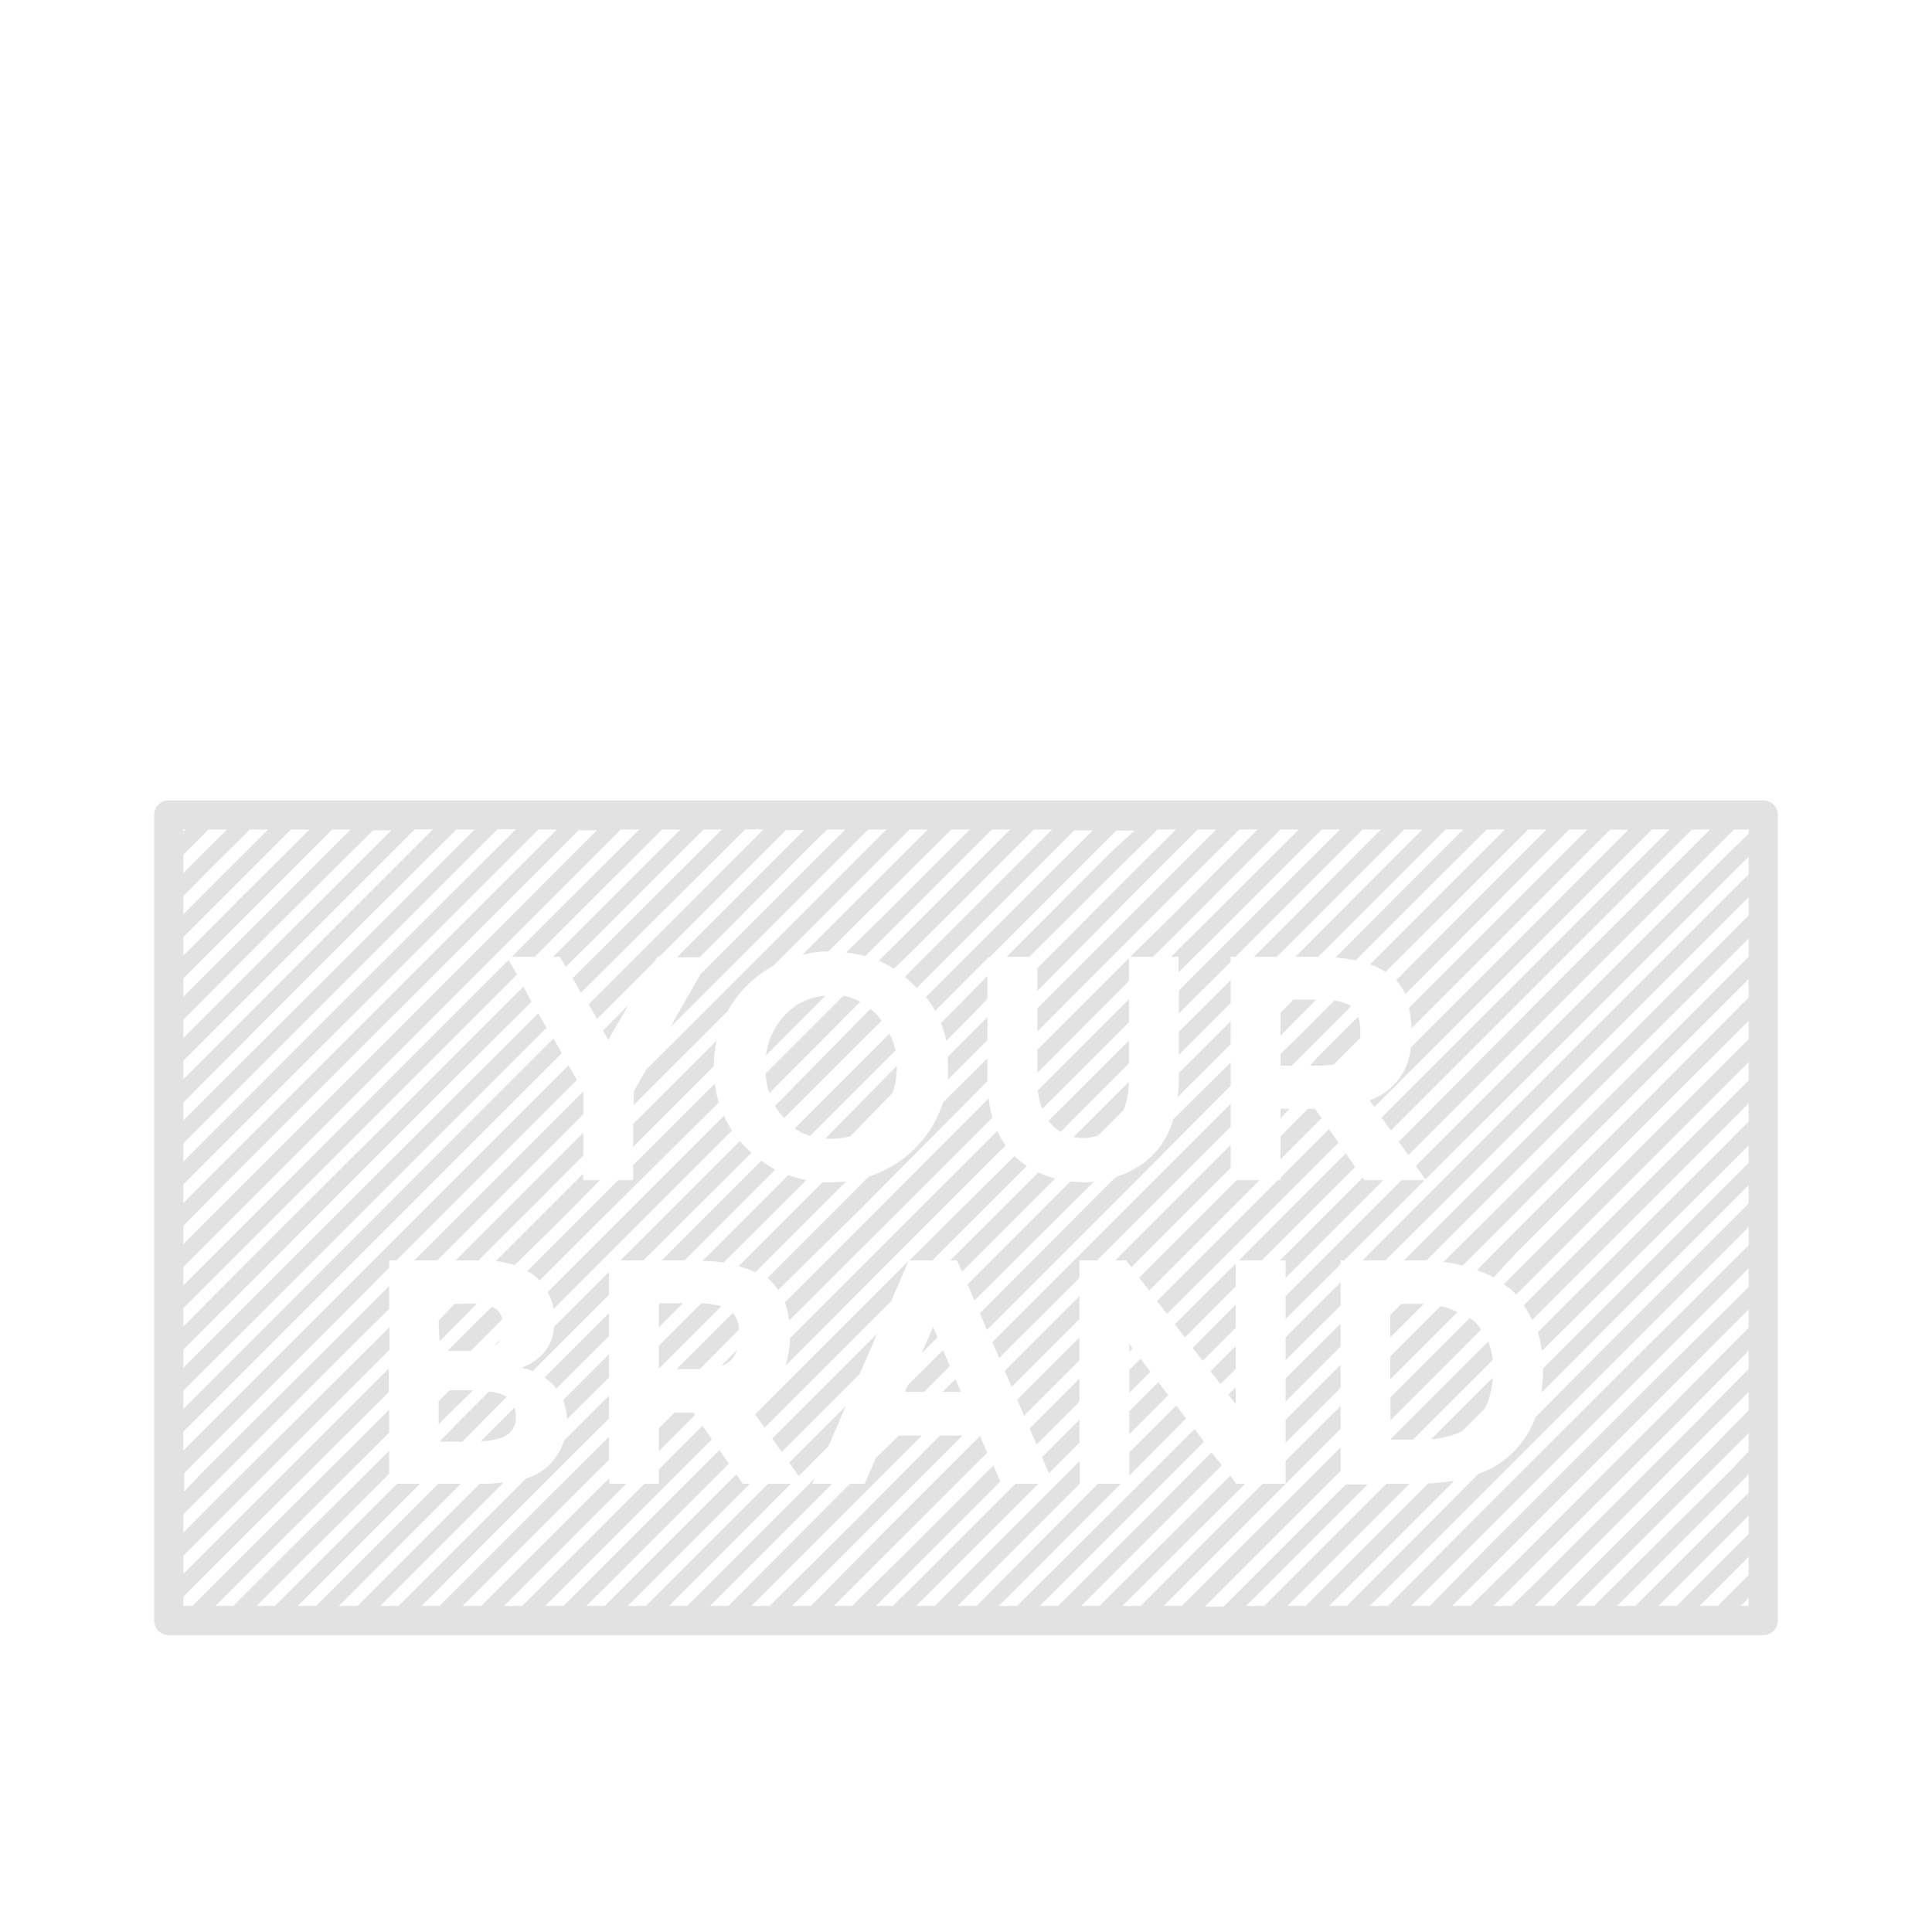 <svg xmlns="http://www.w3.org/2000/svg" viewBox="-9.185 -47.685 115.11 115.11"><defs><style>.cls-1{fill:#e2e2e2;}</style></defs><title>hoodie-label</title><g id="Layer_2" data-name="Layer 2"><g id="Layer_5" data-name="Layer 5"><path class="cls-1" d="M95.87,49.74a.87.87,0,0,0,.87-.87V.87A.87.87,0,0,0,95.87,0H.87A.87.87,0,0,0,0,.87v48a.87.87,0,0,0,.87.87Zm-20-9L68.6,48H67.51l7.28-7.28H73.42L66.14,48H65.05l.24-.24,7-7H71l-6.36,6.36-.92.92H62.6l1.46-1.47,6.63-6.62V38.55l-7.31,7.3L61.23,48H60.14l2.69-2.69,7.86-7.86V36.09l-3.28,3.27v1.36H66.05l-3.9,3.9L58.78,48h-1.1l3.93-3.92L65,40.72h-.52l-.36-.48-3.16,3.15L56.32,48H55.23l5.15-5.15,3.23-3.23L63,38.85,59.7,42.17,53.86,48H52.77l6.38-6.38,3.39-3.39L62,37.45l-3.49,3.49L51.41,48H50.32l7.27-7.28H56.23L49,48H47.86l7.28-7.28h0V39.37l-8.26,8.26L46.5,48H45.4l.92-.92,6.36-6.36H51.32L45.64,46.4,44,48H43l2.15-2.15,5.27-5.27L50,39.63l-5.54,5.54L41.58,48H40.49l3.38-3.38,5.76-5.75-.42-1-6,6L39.13,48H38l4.61-4.61,5.55-5.54H46.82L42,42.71,36.67,48H35.58l5.83-5.83,4.32-4.32H44.37L43,39.18l-.66,1.54h-.88l-.76.76L34.21,48H33.12l7.06-7.06.22-.22H39.21l.13-.3L31.76,48H30.67l7.27-7.28H36.58L29.3,48H28.21l.37-.37,6.91-6.91h-.41l-.4-.56L27.9,46.94,26.84,48H25.75l1.61-1.6,6.88-6.88-.56-.81-7,7L24.39,48H23.3l2.83-2.83,7.1-7.1-.56-.81-2.6,2.61v.85h-.86l-3.76,3.77L21.93,48H20.84l4.06-4.06,3.22-3.22h-1v-.34l-2.88,2.88L19.48,48h-1.1l5.29-5.29,3.43-3.42V37.92L23,42l-6,6H15.93l6.51-6.52,4.66-4.65V35.47l-2.68,2.68a3.59,3.59,0,0,1-.77,1.33,3.24,3.24,0,0,1-1.49.92l-.4.4L14.56,48H13.47l7.34-7.34c-.32,0-.64.06-1,.06h-.42L12.11,48H11l7.27-7.28H16.93l-6.77,6.77L9.65,48H8.56l1.06-1.06,6.22-6.22H14.47L8.93,46.26,7.19,48H6.1l2.29-2.29L14,40.13V38.76L7.71,45l-3,3H3.65l3.51-3.51L14,37.67V36.31L6.48,43.8,2.28,48H1.74v-.55l4.19-4.19,8.05-8V33.85L5.25,42.58,1.74,46.09V45l3-3,9.15-9.14.13-.13V31.39l-.82.82L4,41.35,1.74,43.63V42.54L3.48,40.8l9.14-9.14L14,30.3V28.94l-2,2L2.79,40.12l-1,1.06V40.09l.51-.52,9.14-9.14L14,27.85v-.44h.43l6.12-6.12,4.63-4.63-.49-.87-4.82,4.82-9.14,9.14-9,9V37.63l8.42-8.43,9.14-9.14,5-5-.5-.87-5.15,5.15L9.48,28.52,1.74,36.26V35.17L8.93,28l9.15-9.15,5.3-5.3-.5-.86-5.49,5.48L8.25,27.29,1.74,33.81V32.72l6-6,9.14-9.15L22.48,12,22,11.1l-5.82,5.82L7,26.06,1.74,31.35V30.26l4.74-4.74,9.14-9.14,6-6-.5-.87-6.15,6.15L5.8,24.84,1.74,28.9V27.8l3.51-3.51,9.14-9.14L23.54,6,27.8,1.74h1.1L24.08,6.55,21.31,9.32h1.37l2.08-2.09,5.5-5.49h1.09l-6,6L23.77,9.32h.41l.35.6L26,8.46l6.73-6.72h1.09L26.54,9l-1.61,1.6.5.86,1.79-1.78,8-7.95h1.09l-8.49,8.5-1.93,1.93.5.86,2.11-2.11,1.33-1.33.15-.27h.12l7.54-7.54,0,0h1.09l-.58.58-7,7H32.5L38.82,3l1.27-1.26h1.09L39.36,3.55l-6.8,6.8-1.83,3.19.17-.17,9.15-9.14,2.49-2.49h1.09l-3,3-9.14,9.14-2.18,2.17-.73,1.29v.81l3.59-3.59,2-2A6.32,6.32,0,0,1,35.36,11a7,7,0,0,1,1.51-1.13l4.4-4.4L45,1.74h1.09L41.82,6l-3.2,3.2A7.07,7.07,0,0,1,40.17,9L42.5,6.69l5-4.95h1.1l-5.5,5.49L41.22,9.07a7.29,7.29,0,0,1,1.15.21l1.36-1.36,6.18-6.18H51L44.28,8.46l-1.11,1.1a6.38,6.38,0,0,1,.9.47L45,9.14l7.41-7.4h1.09l-8,8-.78.79a5.43,5.43,0,0,1,.58.51l.13.14.76-.76,8.63-8.63h1.1l0,0-9.15,9.14-.79.79a6.52,6.52,0,0,1,.55.82l.93-.93,2.22-2.23v0h.06l6.86-6.86.72-.72h1.09L57.1,3,50.79,9.32h1.36l5.64-5.63,2-1.95h1.09l-2.5,2.49L52.62,10v1.36L59,4.91l3.18-3.17h1.09L59.56,5.46,52.62,12.4v1.37l7.62-7.63,4.41-4.4h1.09l-4.95,5L58.16,9.32h1.36l1.95-1.95L67.1,1.74h1.1L62,7.92l-1.41,1.4h.44v.93L62.7,8.6l6.86-6.86h1.09l-7.41,7.4-2.19,2.2V12.7l2.88-2.87.21-.21v-.3h.29L72,1.74h1.09L65.53,9.32h1.36L74.3,1.91l.17-.17h1.09l-.72.72L68,9.32h1.36l6.19-6.19,1.4-1.4H78l-2,2L70.38,9.37a9.62,9.62,0,0,1,1.2.17l5.17-5.17,2.64-2.63h1.09L77.3,4.91,72.44,9.78a3.74,3.74,0,0,1,.92.44L78,5.6l3.86-3.86h1.09l-4.4,4.4L74,10.72a3.36,3.36,0,0,1,.55.82l4.71-4.72L84.3,1.74h1.09L79.76,7.37l-5,5a5.64,5.64,0,0,1,.15,1.21l5.52-5.52,6.31-6.31h1.1L81,8.6l-6.13,6.13a3.65,3.65,0,0,1-2.45,3.14l.28.4,9-9,7.54-7.54H90.3L82.21,9.83,73.13,18.9l.57.8,0-.05,9.14-9.14,8.78-8.77h1.09l-.18.17-9.14,9.14L74.3,20.2l-.15.14.57.8.26-.26,9.14-9.14,9.15-9.15.85-.85H95V2L93.81,3.14l-9.14,9.14-9.14,9.14-.36.36.57.8.47-.47L85.35,13l9.14-9.14.51-.5V4.41l-9.1,9.1-9.15,9.14L72,27.41h1.36l4.08-4.07,9.14-9.15L95,5.77V6.86l-7.87,7.88L78,23.88l-3.53,3.53h.94c.14,0,.26,0,.4,0l2.87-2.88,9.15-9.14L95,8.23V9.32L88.35,16l-9.14,9.14L76.82,27.5a9.59,9.59,0,0,1,1.14.22l1.93-1.93L89,16.65l6-6v1.1L89.58,17.2l-9.14,9.14L78.81,28a6.83,6.83,0,0,1,1,.42L81.12,27l9.14-9.14L95,13.14v1.09l-4.19,4.19-9.14,9.15-1.26,1.26c.14.11.31.2.45.32l.29.3,1.2-1.2,9.14-9.14L95,15.6v1.09l-3,3-9.15,9.14-1.25,1.26a5.32,5.32,0,0,1,.5.87l1.44-1.44,9.14-9.15L95,18.05v1.09l-1.73,1.74L84.12,30l-1.68,1.69a6.53,6.53,0,0,1,.24,1.12L84.8,30.7,94,21.56l1-1V21.6l-.51.51-9.14,9.14-2.6,2.6V34a8.91,8.91,0,0,1-.1,1.3L86,31.93l9-9v1.09l-8.42,8.42L82.3,36.75a5.64,5.64,0,0,1-1.4,2.16,5.43,5.43,0,0,1-2,1.22l-1.48,1.49L71.06,48H70l6.92-6.92.54-.54A12,12,0,0,1,75.9,40.7ZM2.11,2.87,3.24,1.74H4.33L2.66,3.41l-.92.92V3.24Zm-.37-1V1.74h.14Zm1.6,2.21L5.7,1.74H6.79L3.88,4.64,1.74,6.79V5.7ZM4.57,5.32,8.15,1.74h1.1L5.11,5.87,1.74,9.25V8.15ZM5.8,6.55l4.81-4.81H11.7L6.34,7.1l-4.6,4.6V10.61ZM7,7.78l6.05-6h1.09L7.57,8.33,1.74,14.16V13.07ZM8.25,9l7.27-7.27h1.09L8.8,9.55,1.74,16.62v-1.1Zm1.23,1.23L18,1.74h1.09l-9,9L1.74,19.07V18ZM1.74,20.44l9-9,9.14-9.14.59-.58h1.09L20.4,2.87,11.25,12,2.11,21.15l-.37.38Zm1.05,1.39,9.15-9.14,9.14-9.14,1.81-1.81H24L21.63,4.09l-9.15,9.15L3.34,22.38,1.74,24V22.89ZM4,23.06l9.14-9.14,9.15-9.14,3-3h1.09L22.85,5.32l-9.14,9.15L4.57,23.61,1.74,26.44V25.35ZM93.16,48H92.07L95,45.07v1.09ZM95,47.53V48h-.47ZM90.71,48H89.62L95,42.62v1.09ZM95,41.25,88.25,48H87.16l7.47-7.47.37-.37Zm-1-1.4L85.79,48H84.7l8.7-8.7L95,37.7v1.09Zm-1.23-1.23-9.14,9.14-.24.24H82.25l.78-.78,9.14-9.15L95,35.25v1.09Zm-1.23-1.23-9.14,9.14L80.88,48H79.79l2-2L91,36.84l4-4.05v1.09Zm-1.23-1.23-9.14,9.15L78.43,48h-1.1l3.25-3.24,9.14-9.14L95,30.33v1.1ZM89,34.93l-9.15,9.15L76,48H74.88l4.47-4.47,9.14-9.14L95,27.88V29Zm-1.23-1.22-9.15,9.14L73.51,48H72.42l5.7-5.7,9.14-9.14L95,25.42v1.09Z"/><polygon class="cls-1" points="67.11 14.02 67.61 13.51 69.25 11.87 67.89 11.87 67.11 12.65 67.11 14.02"/><path class="cls-1" d="M49.64,11.83V10.46L48,12.15l-1.12,1.12a6.76,6.76,0,0,1,.32,1.05l1.48-1.49Z"/><polygon class="cls-1" points="52.62 16.23 58.08 10.76 58.08 9.4 52.62 14.86 52.62 16.23"/><polygon class="cls-1" points="64.14 10.71 61.05 13.79 61.05 15.16 64.14 12.07 64.14 10.71"/><path class="cls-1" d="M64.14,13.17l-3.09,3.08v.51a8.82,8.82,0,0,1-.07.92l3.16-3.15Z"/><path class="cls-1" d="M64.14,17V15.62L60.72,19a4.9,4.9,0,0,1-1.27,2.18,5.36,5.36,0,0,1-2.16,1.26L49.2,30.56l.41,1,8.86-8.86Z"/><path class="cls-1" d="M67.11,15.11v.7h.66l1.07-1.07,2.48-2.48a2.65,2.65,0,0,0-1-.33l-2.12,2.13Z"/><polygon class="cls-1" points="64.14 19.44 64.14 18.08 59.02 23.2 49.94 32.28 50.35 33.23 50.55 33.02 55.13 28.45 55.13 27.41 56.17 27.41 59.7 23.88 64.14 19.44"/><path class="cls-1" d="M68.86,15.81h.42a6,6,0,0,0,1-.08l1.58-1.57c0-.13,0-.27,0-.41a2.68,2.68,0,0,0-.13-.86l-2.4,2.4Z"/><polygon class="cls-1" points="64.14 21.9 64.14 20.53 60.24 24.43 57.26 27.41 57.91 27.41 58.22 27.82 60.92 25.11 64.14 21.9"/><polygon class="cls-1" points="67.11 18.38 67.11 18.93 67.65 18.38 67.11 18.38"/><polygon class="cls-1" points="69.16 18.38 68.74 18.38 67.11 20.02 67.11 21.38 69.55 18.94 69.16 18.38"/><polygon class="cls-1" points="65.86 22.63 64.5 22.63 61.47 25.66 58.69 28.44 59.28 29.21 62.15 26.34 65.86 22.63"/><polygon class="cls-1" points="70.56 20.39 70 19.59 67.11 22.48 67.11 22.63 66.95 22.63 62.7 26.88 59.75 29.83 60.34 30.6 63.38 27.57 70.56 20.39"/><polygon class="cls-1" points="71 21.03 64.63 27.41 65.99 27.41 71.56 21.84 71 21.03"/><polygon class="cls-1" points="72.11 22.63 72.01 22.48 67.08 27.41 67.41 27.41 67.41 28.45 73.23 22.63 72.11 22.63"/><polygon class="cls-1" points="74.32 22.63 67.41 29.54 67.41 30.9 70.69 27.63 70.69 27.41 70.9 27.41 75.69 22.63 74.32 22.63"/><path class="cls-1" d="M75.31,30h-1l-.66.66V32l2-2Z"/><path class="cls-1" d="M76.65,30.13l-3,3v1.36l4-4A4.61,4.61,0,0,0,76.65,30.13Z"/><path class="cls-1" d="M78.68,31.06c-.09-.08-.2-.14-.29-.22l-4.73,4.73v1.37l5.4-5.41A2.89,2.89,0,0,0,78.68,31.06Z"/><path class="cls-1" d="M77.93,37.58l1.36-1.36a4.4,4.4,0,0,0,.46-1.82l-3.66,3.66A4.78,4.78,0,0,0,77.93,37.58Z"/><path class="cls-1" d="M36.45,15.2,40,11.64a3.61,3.61,0,0,0-2.48,1.22A4.29,4.29,0,0,0,36.45,15.2Z"/><path class="cls-1" d="M36.65,17.45,42.07,12a3.92,3.92,0,0,0-1-.36l-4.64,4.64A4.61,4.61,0,0,0,36.65,17.45Z"/><path class="cls-1" d="M37.53,18.93l0,0,5.81-5.8c-.08-.1-.15-.21-.24-.31a3.16,3.16,0,0,0-.43-.39L37,18.2A4.51,4.51,0,0,0,37.53,18.93Z"/><path class="cls-1" d="M39.07,20l5.1-5.1a4.33,4.33,0,0,0-.36-1l-5.65,5.65A3.89,3.89,0,0,0,39.07,20Z"/><path class="cls-1" d="M40.34,20.17A3.9,3.9,0,0,0,41.49,20L44,17.43a4.72,4.72,0,0,0,.25-1.53v-.08L40,20.14C40.09,20.15,40.21,20.17,40.34,20.17Z"/><path class="cls-1" d="M49.64,12.92l-.45.45-1.9,1.9c0,.2,0,.41,0,.62a6.06,6.06,0,0,1,0,.75l2.36-2.36Z"/><path class="cls-1" d="M41.22,22.71a8.69,8.69,0,0,1-.89.05l-.51,0-5,5a5.19,5.19,0,0,1,1,.35l4.85-4.85Z"/><path class="cls-1" d="M49.64,16.74V15.38L47,18a6.82,6.82,0,0,1-4.43,4.42l-1.32,1.33-4.71,4.71h0a3.1,3.1,0,0,1,.64.71L42,24.43Z"/><path class="cls-1" d="M49.94,18.9a6.77,6.77,0,0,1-.22-1.14L42.5,25l-4.92,4.92A4.72,4.72,0,0,1,37.83,31l5.36-5.35Z"/><path class="cls-1" d="M52.65,17.28a4,4,0,0,0,.26,1.1l.65-.64,4.52-4.52V11.85l-5.21,5.21Z"/><path class="cls-1" d="M50.73,20.56a4.8,4.8,0,0,1-.49-.86l-6.51,6.5-5.85,5.85a5.8,5.8,0,0,1-.27,1.64l6.8-6.81Z"/><path class="cls-1" d="M53.29,19.09l.07.1a2.45,2.45,0,0,0,.65.56l.77-.78,3.3-3.3V14.31l-4,4Z"/><path class="cls-1" d="M51.25,21.2l0,0L45,27.41h1.36L52,21.78A5.81,5.81,0,0,1,51.25,21.2Z"/><path class="cls-1" d="M54.78,20.06a2.72,2.72,0,0,0,.58.06,2.6,2.6,0,0,0,.89-.16l1.51-1.51a4.49,4.49,0,0,0,.31-1.68l-2.74,2.74Z"/><path class="cls-1" d="M52.68,22.17l-5.25,5.24h.41l.29.67,5.55-5.55A5.39,5.39,0,0,1,52.68,22.17Z"/><path class="cls-1" d="M55.36,22.76a6.16,6.16,0,0,1-.76-.06l-6.14,6.15.41.95L56,22.71A5.87,5.87,0,0,1,55.36,22.76Z"/><polygon class="cls-1" points="58.1 32.38 58.1 32.85 58.3 32.65 58.1 32.38"/><polygon class="cls-1" points="60.81 31.22 61.41 32 64.44 28.96 64.44 27.6 63.93 28.11 60.81 31.22"/><polygon class="cls-1" points="58.77 33.27 58.1 33.94 58.1 35.3 59.36 34.04 58.77 33.27"/><polygon class="cls-1" points="62.47 33.39 64.44 31.42 64.44 30.05 61.88 32.62 62.47 33.39"/><polygon class="cls-1" points="59.83 34.66 58.1 36.4 58.1 37.76 60.42 35.44 59.83 34.66"/><polygon class="cls-1" points="60.9 36.06 58.1 38.85 58.1 40.22 61.48 36.83 60.9 36.06"/><polygon class="cls-1" points="63.53 34.78 64.44 33.87 64.44 32.51 62.94 34.01 63.53 34.78"/><polygon class="cls-1" points="64.44 35.98 64.44 34.97 64 35.4 64.44 35.98"/><polygon class="cls-1" points="67.41 32 67.41 33.36 68.29 32.48 70.69 30.09 70.69 28.72 67.61 31.8 67.41 32"/><polygon class="cls-1" points="67.41 34.45 67.41 35.82 69.52 33.71 70.69 32.54 70.69 31.18 68.84 33.02 67.41 34.45"/><polygon class="cls-1" points="67.41 36.91 67.41 38.27 70.69 35 70.69 33.63 70.07 34.25 67.41 36.91"/><path class="cls-1" d="M75,38.09l4.76-4.75a4.54,4.54,0,0,0-.27-1.1l-5.7,5.7-.09.09v.06Z"/><polygon class="cls-1" points="27.06 14.27 28.26 12.19 26.74 13.72 27.06 14.27"/><polygon class="cls-1" points="25.57 18.7 25.57 17.38 25.56 17.35 21.08 21.84 15.5 27.41 16.87 27.41 21.76 22.52 25.57 18.7"/><polygon class="cls-1" points="25.57 21.16 25.57 19.8 22.31 23.06 17.96 27.41 19.16 27.41 19.31 27.42 22.99 23.75 25.57 21.16"/><path class="cls-1" d="M26.56,22.63h-1v-.38l-2,2-3.2,3.2a6,6,0,0,1,1.12.24L24.22,25Z"/><path class="cls-1" d="M33.51,14.32l-.83.83-4.14,4.13v1.37l4.8-4.8A7.47,7.47,0,0,1,33.51,14.32Z"/><path class="cls-1" d="M33.64,18a6.85,6.85,0,0,1-.23-1.13l-4.87,4.87v.89h-.89l-2.89,2.89-2.53,2.53a2.52,2.52,0,0,1,.73.56l0,0,2.45-2.45Z"/><path class="cls-1" d="M34.43,19.67a5.76,5.76,0,0,1-.48-.88l-8,8L23.44,29.3a3.33,3.33,0,0,1,.36,1l2.87-2.87Z"/><path class="cls-1" d="M35.36,20.79c-.16-.16-.32-.32-.46-.49l-7.12,7.11h1.37L35.58,21Z"/><path class="cls-1" d="M36.18,21.47l-5.94,5.94H31.6L37,22A6.22,6.22,0,0,1,36.18,21.47Z"/><polygon class="cls-1" points="31.51 29.96 30.15 29.96 30.07 30.04 30.07 31.4 30.36 31.11 31.51 29.96"/><path class="cls-1" d="M37.78,22.33l-5.11,5.11a12.24,12.24,0,0,1,1.27.09l4.91-4.9A8.84,8.84,0,0,1,37.78,22.33Z"/><path class="cls-1" d="M33.79,30.14a4.8,4.8,0,0,0-1.2-.17L30.9,31.66l-.83.84v1.36l1.52-1.52Z"/><path class="cls-1" d="M34.84,31.54a1.62,1.62,0,0,0-.36-1l-2.35,2.35-1,1h1.12l.25,0,.32-.32Z"/><path class="cls-1" d="M34.31,33.41a1.54,1.54,0,0,0,.42-.67l-.94.95A1.43,1.43,0,0,0,34.31,33.41Z"/><polygon class="cls-1" points="46.41 31.37 45.73 32.94 46.67 31.99 46.41 31.37"/><polygon class="cls-1" points="47 32.76 44.89 34.86 44.73 35.24 45.88 35.24 47.41 33.71 47 32.76"/><polygon class="cls-1" points="47.74 34.48 46.98 35.24 48.06 35.24 47.74 34.48"/><polygon class="cls-1" points="50.68 33.99 51.09 34.94 51.78 34.25 55.13 30.91 55.13 29.54 51.1 33.57 50.68 33.99"/><polygon class="cls-1" points="51.42 35.71 51.83 36.66 53.01 35.48 55.13 33.36 55.13 32 52.33 34.8 51.42 35.71"/><polygon class="cls-1" points="52.16 37.42 52.57 38.38 54.24 36.71 55.13 35.82 55.13 34.45 53.56 36.03 52.16 37.42"/><polygon class="cls-1" points="52.9 39.14 53.31 40.09 55.13 38.27 55.13 36.91 54.78 37.25 52.9 39.14"/><path class="cls-1" d="M17,32.24,19.22,30a7,7,0,0,0-.85,0H17.9l-.95,1Z"/><path class="cls-1" d="M18.36,32.8h.5l1.88-1.88a1,1,0,0,0-.5-.7l-.12-.05L17.48,32.8Z"/><path class="cls-1" d="M19,35.15H17.6l-.65.65v1.37l.58-.59Z"/><path class="cls-1" d="M20.65,32.09l-.42.42A.86.86,0,0,0,20.65,32.09Z"/><path class="cls-1" d="M22.85,33.26a3,3,0,0,1-.48.33l-.47.22a4.12,4.12,0,0,1,.65.2l4.55-4.55V28.1l-3.28,3.27A2.56,2.56,0,0,1,22.85,33.26Z"/><path class="cls-1" d="M21,35.54l-.16-.1a3.41,3.41,0,0,0-.88-.22l-1.9,1.9L17,38.21h1.36l.41-.41Z"/><path class="cls-1" d="M23.87,34.92l.09.13,3.14-3.13V30.55l-3.84,3.84A3.87,3.87,0,0,1,23.87,34.92Z"/><path class="cls-1" d="M20.9,37.89a1.25,1.25,0,0,0,.64-1.23,1.73,1.73,0,0,0-.07-.48l-2,2A3.74,3.74,0,0,0,20.9,37.89Z"/><path class="cls-1" d="M24.59,36.88l2.51-2.5V33l-2.74,2.74A3.16,3.16,0,0,1,24.59,36.88Z"/><polygon class="cls-1" points="32.12 36.48 31 36.48 30.07 37.41 30.07 38.77 32.22 36.62 32.12 36.48"/><polygon class="cls-1" points="35.8 36.59 36.37 37.38 36.5 37.25 43.91 29.84 44.95 27.44 35.82 36.57 35.8 36.59"/><polygon class="cls-1" points="36.82 38.02 37.39 38.82 37.73 38.48 42.04 34.17 43.08 31.77 37.05 37.8 36.82 38.02"/><polygon class="cls-1" points="37.84 39.46 38.41 40.26 38.95 39.71 40.17 38.49 41.21 36.09 38.27 39.03 37.84 39.46"/></g></g></svg>